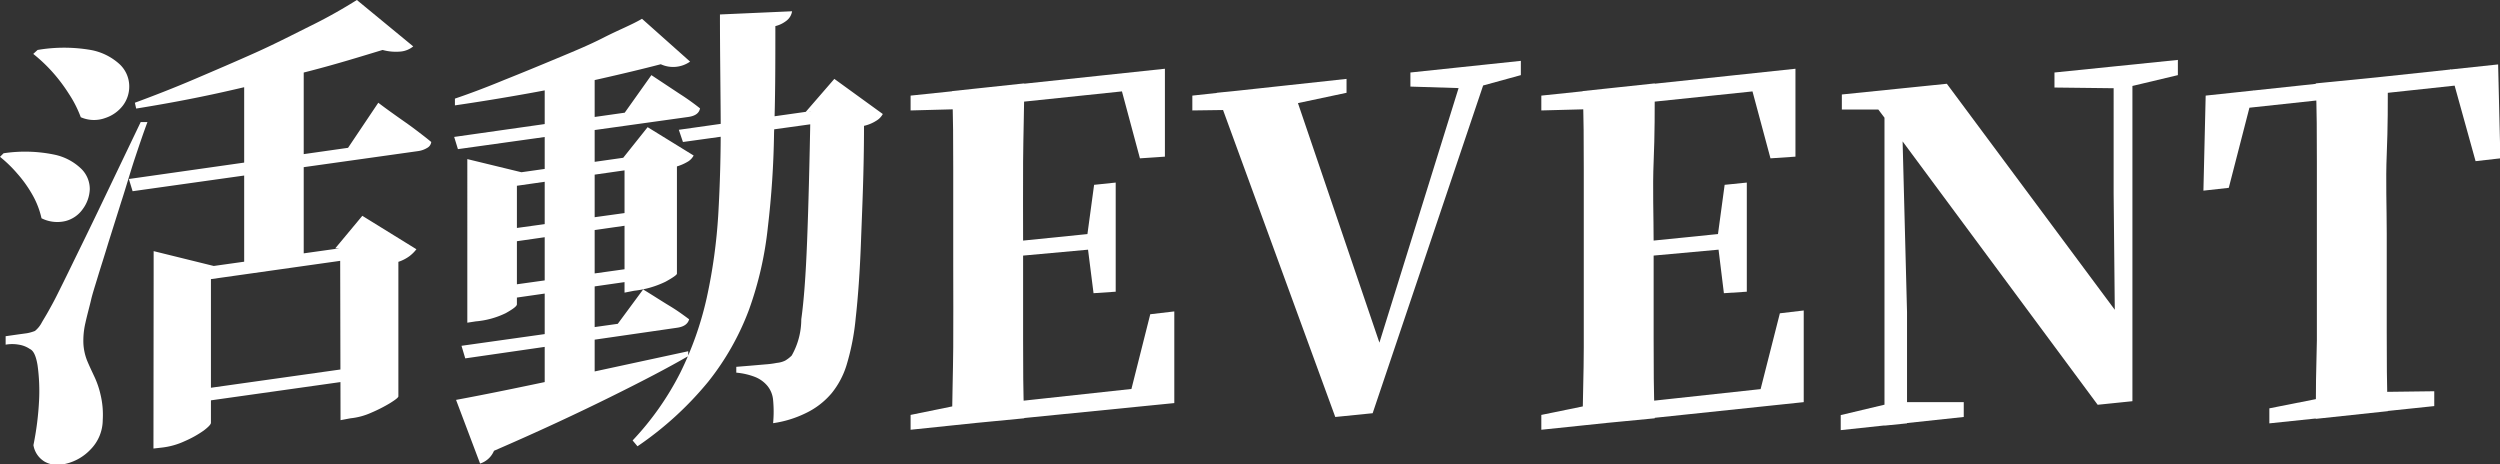 <svg id="圖層_1" data-name="圖層 1" xmlns="http://www.w3.org/2000/svg" viewBox="0 0 133.1 24.71"><rect x="0" y="0" width="133.1" height="24.71" fill="#333333" stroke="none"/><defs><style>.cls-1{fill:#fff;}</style></defs><path class="cls-1" d="M.19,8.16a7.69,7.69,0,0,1,2.69.07A2.91,2.91,0,0,1,4.34,9a1.51,1.51,0,0,1,.44,1.08,1.9,1.9,0,0,1-.38,1.06,1.61,1.61,0,0,1-.92.63,1.87,1.87,0,0,1-1.27-.15,4.52,4.52,0,0,0-.49-1.26A6.61,6.61,0,0,0,.91,9.23,6.76,6.76,0,0,0,0,8.35Zm1.25,9.58a2.26,2.26,0,0,0,.42-.12,1.42,1.42,0,0,0,.37-.46c.11-.19.23-.38.34-.58s.26-.46.44-.82.45-.9.79-1.6.82-1.67,1.41-2.9L7.49,6.5l.36,0c-.21.56-.43,1.21-.67,1.93S6.7,10,6.46,10.73l-.69,2.19c-.21.7-.41,1.31-.57,1.84s-.29.93-.35,1.2-.21.81-.3,1.22a4.16,4.16,0,0,0-.11,1.11,2.88,2.88,0,0,0,.19.89c.11.27.24.54.37.82a4.68,4.68,0,0,1,.35,1,4.58,4.58,0,0,1,.12,1.36,2.25,2.25,0,0,1-.65,1.57,2.65,2.65,0,0,1-1.58.81,1.39,1.39,0,0,1-.86-.16,1.26,1.26,0,0,1-.6-.88,15.79,15.79,0,0,0,.3-2.38A10,10,0,0,0,2,19.45c-.08-.49-.21-.78-.41-.87A1.43,1.43,0,0,0,1,18.35a2,2,0,0,0-.7,0V17.9L1,17.8ZM2,2.66a8.36,8.36,0,0,1,2.83,0,3.09,3.09,0,0,1,1.55.77,1.62,1.62,0,0,1,.5,1.11,1.68,1.68,0,0,1-.33,1.07,1.94,1.94,0,0,1-.94.67A1.74,1.74,0,0,1,4.3,6.24,6.07,6.07,0,0,0,3.67,5a8.84,8.84,0,0,0-.9-1.19,8.44,8.44,0,0,0-1-.94ZM6.86,9.53,18.53,7.87l1.61-2.4c.38.29.72.53,1,.73s.62.43.95.68.62.47.87.68a.41.41,0,0,1-.21.31,1.26,1.26,0,0,1-.46.17L7.06,10.18ZM19,0l3,2.47a1.23,1.23,0,0,1-.63.27,2.68,2.68,0,0,1-1-.08C19.24,3,18,3.39,16.49,3.78s-3,.76-4.61,1.12-3.14.64-4.63.88l-.07-.31c1-.37,2.06-.78,3.16-1.25s2.2-.94,3.27-1.42,2.07-1,3-1.46S18.33.42,19,0ZM8.18,14.62V13.37l3.2.79,7.7-1.08v.67l-7.85,1.11v7.65c0,.08-.13.22-.38.41a5.54,5.54,0,0,1-1,.56,3.9,3.9,0,0,1-1.24.35l-.44.05Zm1.73,6.21,9.15-1.29v.67L9.91,21.5ZM13,3.38l3.17-.88V13.8a4.87,4.87,0,0,1-.7.11c-.45.05-1.07.15-1.87.27l-.6.08Zm5.11,9.84-.26,0,1.44-1.73,2.88,1.78a2,2,0,0,1-.36.36,2.11,2.11,0,0,1-.6.31V21.1c0,.06-.15.18-.44.36a8,8,0,0,1-1,.51,3.55,3.55,0,0,1-1.11.3l-.53.1Z"/><path class="cls-1" d="M34.18,1l2.56,2.28a1.57,1.57,0,0,1-1.56.14q-1.38.36-3.24.78c-1.23.28-2.51.54-3.85.78s-2.63.45-3.87.63l0-.36q1.24-.42,2.64-1c.93-.37,1.85-.75,2.76-1.13S31.34,2.41,32.14,2,33.62,1.33,34.18,1Zm-10,6.29L33.26,6l1.42-2,1.51,1a12.62,12.62,0,0,1,1.08.77c-.05.26-.26.41-.65.46L24.38,7.94Zm.1,14c.7-.13,1.69-.32,3-.59s2.74-.57,4.36-.92l5-1.08,0,.26c-1.09.63-2.47,1.35-4.15,2.18S28.75,22.94,26.3,24a1.2,1.2,0,0,1-.74.68Zm.29-2.88,8.32-1.17,1.35-1.83c.56.34,1,.63,1.4.87s.73.48,1.05.72c-.07.25-.28.4-.65.45L24.77,19.08Zm.31-8.85V8.47l2.88.7,5.42-.77,1.3-1.63,2.45,1.51a.84.84,0,0,1-.3.32,2.57,2.57,0,0,1-.59.26v5.71c0,.06-.21.21-.61.43a5.13,5.13,0,0,1-1.67.48l-.51.1V9.07l-5.73.82V16.2c0,.1-.2.25-.59.47a4.52,4.52,0,0,1-1.6.44l-.45.07Zm1.53,2.73,7.95-1.1v.67L26.42,13Zm0,3,7.95-1.11v.68L26.42,16ZM29,4.13l2.66-.91v17.2c0,.08-.22.26-.61.52a4.06,4.06,0,0,1-1.57.56l-.48.05ZM38.33.77,42.17.6a.78.78,0,0,1-.27.48,1.56,1.56,0,0,1-.62.31c0,2,0,3.94-.07,5.71a48,48,0,0,1-.33,5,18.68,18.68,0,0,1-1,4.38,14,14,0,0,1-2.18,3.85,17.82,17.82,0,0,1-3.76,3.43l-.26-.31a15.33,15.33,0,0,0,2.54-3.61,17.6,17.6,0,0,0,1.41-4,28.76,28.76,0,0,0,.61-4.41c.09-1.55.14-3.21.13-5S38.33,2.8,38.33.77ZM36.14,6.91l8.14-1.15v.7l-7.92,1.1Zm7-1L42.86,6l1.56-1.8L47,6.07a.92.92,0,0,1-.35.36A2.05,2.05,0,0,1,46,6.7c0,2.43-.1,4.47-.16,6.13s-.16,3-.28,4.08a12.71,12.71,0,0,1-.49,2.53,4.44,4.44,0,0,1-.79,1.49A4.12,4.12,0,0,1,42.89,22a5.81,5.81,0,0,1-1.73.53,6.52,6.52,0,0,0,0-1.23,1.37,1.37,0,0,0-.29-.74,1.65,1.65,0,0,0-.67-.49,3.64,3.64,0,0,0-1-.23v-.31l.74-.06.81-.07a4.85,4.85,0,0,0,.61-.08,1.28,1.28,0,0,0,.44-.12,1.73,1.73,0,0,0,.35-.27A3.91,3.91,0,0,0,42.66,17c.14-1,.24-2.35.31-4.16S43.1,8.74,43.15,5.93Z"/><path class="cls-1" d="M48.48,5.88V5.09l4.13-.43V5.78l-.36,0Zm0,17v-.79l3.77-.77.36-.05v1.18Zm2.21-.24c0-1.38.05-2.76.06-4.15s0-2.8,0-4.23V13.2c0-1.41,0-2.81,0-4.2s0-2.78-.06-4.15l3.84-.41c0,1.36-.05,2.75-.06,4.16s0,2.87,0,4.36v.7c0,1.52,0,3,0,4.4s0,2.82.06,4.21Zm10-14.21L59.5,4l1.82.7-8.71.91V4.66l9.41-1,0,4.68Zm-8.11,5.35V13l5.93-.6v.84Zm0,8.67v-.91l9.21-1L60,21.65l1.24-4.92,1.28-.15,0,4.88Zm5.64-6.84L57.89,13V12.5l.36-2.66,1.15-.12v5.81Z"/><path class="cls-1" d="M63.48,5.88V5.09l8.21-.89v.74l-3.77.8-.79.09ZM71.09,22.2,64.78,4.94l4-.4,4.87,14.32-.39,0,.1-.36L78,3.58l1.34-.15L73.08,22Zm4-17.59V3.86l5.88-.62V4l-2.55.7L78,4.7Z"/><path class="cls-1" d="M82.06,5.88V5.09l4.12-.43V5.78l-.36,0Zm0,17v-.79l3.76-.77.36-.05v1.18Zm2.2-.24c0-1.38.06-2.76.06-4.15s0-2.8,0-4.23V13.2c0-1.41,0-2.81,0-4.2s0-2.78-.06-4.15l3.84-.41c0,1.36,0,2.75-.06,4.16s0,2.87,0,4.36v.7c0,1.52,0,3,0,4.4s0,2.82.06,4.21Zm10-14.21L93.07,4l1.83.7-8.72.91V4.66l9.41-1,0,4.68Zm-8.12,5.35V13l5.93-.6v.84Zm0,8.67v-.91l9.22-1-1.85,1.06,1.25-4.92,1.27-.15,0,4.88Zm5.64-6.84L91.46,13V12.5l.36-2.66L93,9.72v5.81Z"/><path class="cls-1" d="M98,22.9v-.8l2.52-.6.7-.09,3.33,0v.79Zm13.68-1.35L101,7.13l-.07-.07L100,5.83l-1.94,0v-.8l5.59-.57,9.43,12.69-.48.22-.07-7.08V3.55l1-.09v17.9Zm-11.35,1.11V5.5l.91-.1.29,11.21v5.93Zm9.05-18V3.86l6.57-.67V4l-2.52.6-.67.1Z"/><path class="cls-1" d="M117.31,10.15l.12-5.06L133,3.43l.12,5-1.32.15-1.36-4.9,1.72.72L118.22,5.9,120,4.8,118.66,10Zm3.51,12.39v-.8l3.84-.76,1-.1,3.94-.05v.79Zm2.47-.24q0-2.07.06-4.17c0-1.4,0-2.8,0-4.21v-1.1c0-1.41,0-2.81,0-4.2s0-2.79-.06-4.18l3.84-.38c0,1.36,0,2.74-.06,4.15s0,2.81,0,4.22v1.08c0,1.41,0,2.81,0,4.2s0,2.79.06,4.18Z"/></svg>